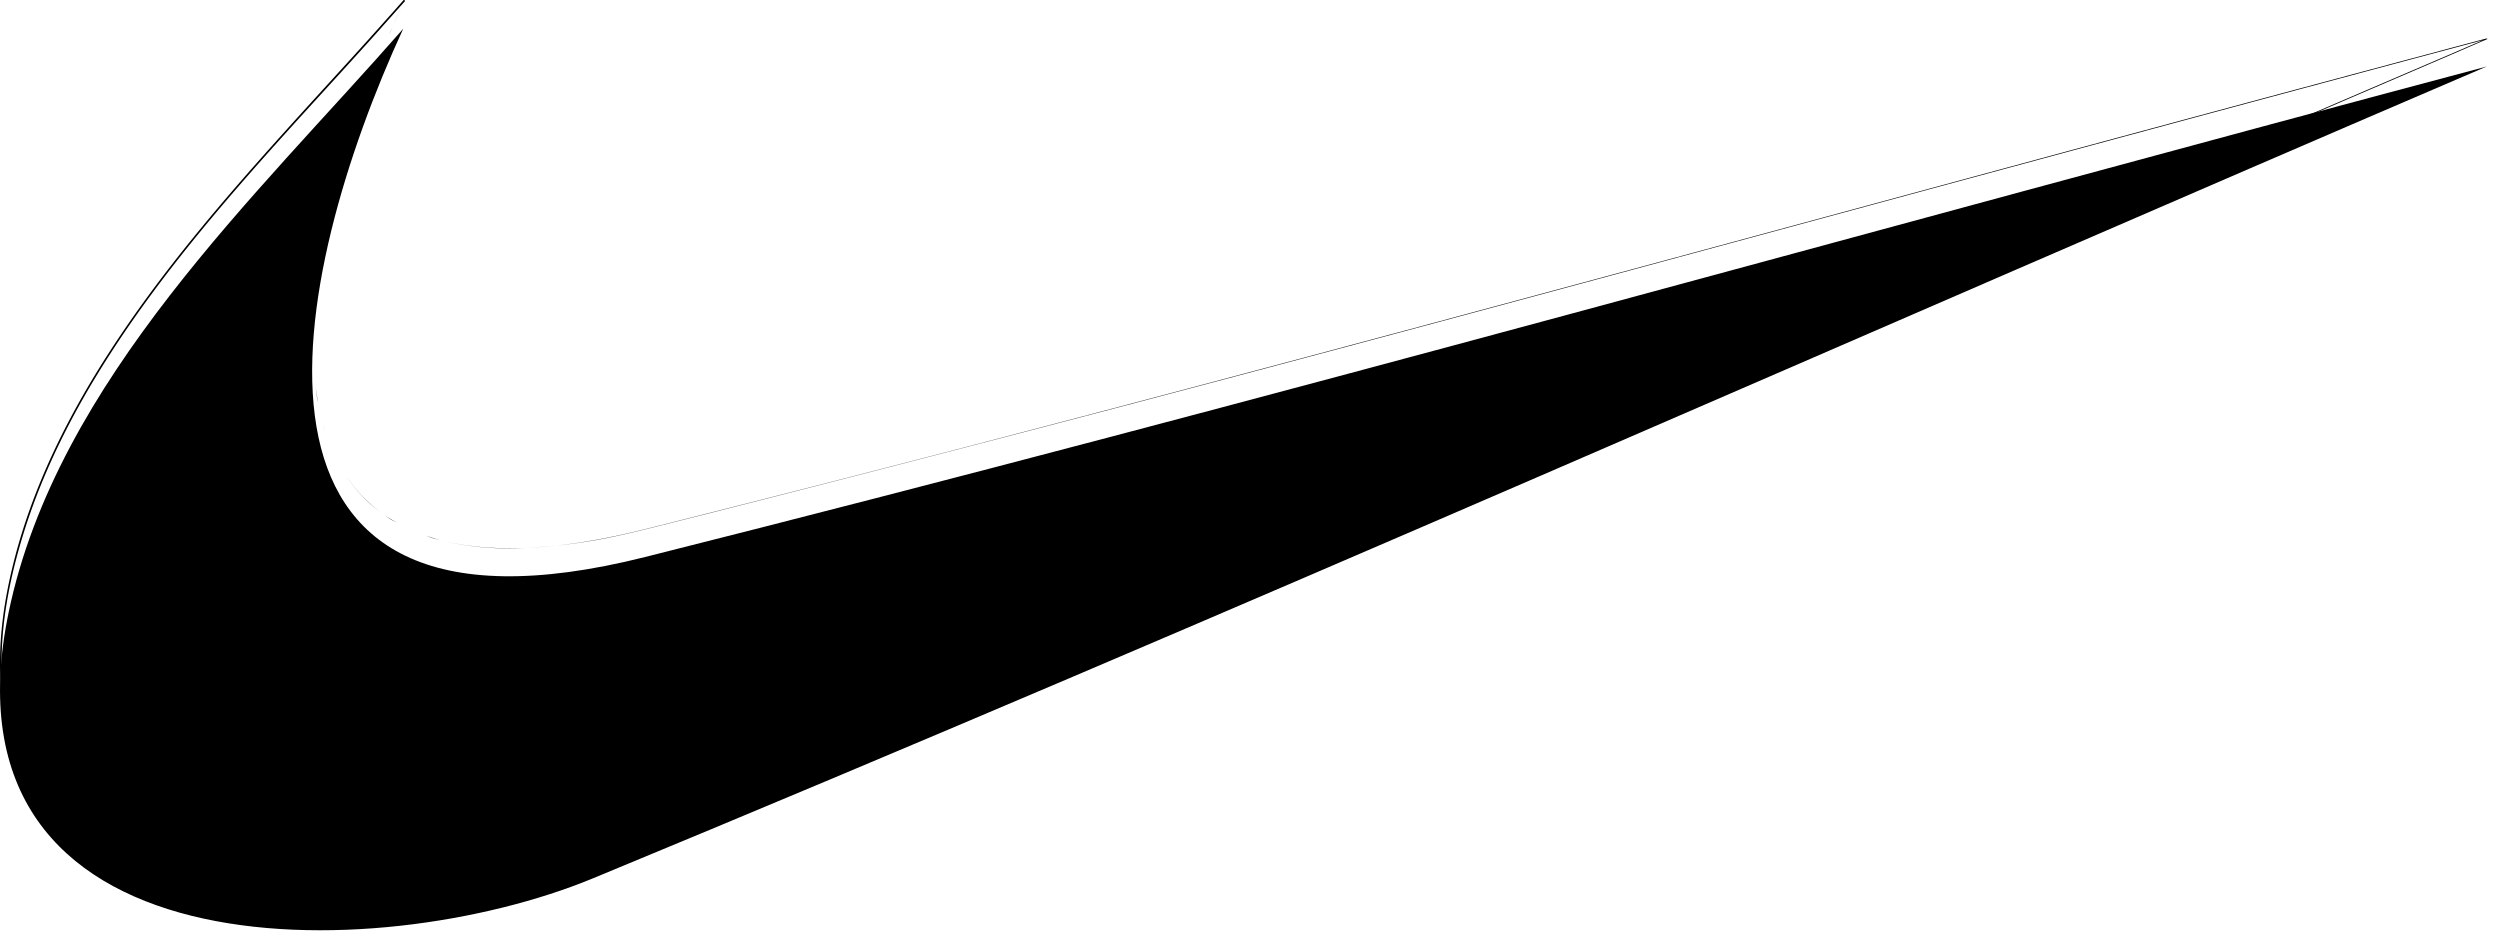<svg xmlns="http://www.w3.org/2000/svg" width="168.727" height="64" fill="none" viewBox="0 0 87 33"><g fill="#000" clip-path="url(#a)"><path fill-rule="evenodd" d="M14.032 1C8.98 6.773 1.981 13.237.302 21.303c-2.648 12.713 12.817 12.37 20.323 9.267C42.72 21.438 64.57 11.732 86.543 2.312 65.179 8.002 43.89 13.99 22.45 19.384 7.111 23.244 10.096 9.552 14.032 1" clip-rule="evenodd"/><path d="M14.082.008a.03.03 0 0 0-.044.002L13.72.37l-.243.272q-.45.507-.906 1.01c-.915 1.01-1.837 2.012-2.748 3.025C7.68 7.059 5.587 9.508 3.84 12.2c-1.36 2.095-2.507 4.346-3.2 6.753q-.177.618-.313 1.247c-.46 2.14-.537 4.47.445 6.483a6.8 6.8 0 0 0 1.664 2.165 8.7 8.7 0 0 0 2.12 1.346c1.172.535 2.435.854 3.707 1.037 1.879.269 3.796.252 5.679.045a26 26 0 0 0 5.487-1.19c.741-.25 1.46-.556 2.183-.856q1.252-.517 2.5-1.039 4.311-1.796 8.61-3.616c10.806-4.576 21.573-9.249 32.338-13.92C70.486 8.3 75.91 5.94 81.342 3.603l3.948-1.695.942-.408.258-.11c.01-.004.07-.027.07-.033.003-.012-.01-.01-.018-.012 0-.003-.005-.004-.002-.007l-.004.002c-.019.001-.04.008-.052.01l-.166.045-.835.222-2.169.581q-3.17.85-6.338 1.704c-6.338 1.71-12.67 3.437-19.006 5.152-11.142 3.016-22.291 6.017-33.483 8.847q-1.005.256-2.009.507c-.568.142-1.14.27-1.716.374q-.673.123-1.354.2-.525.059-1.053.082a19 19 0 0 0 3.189-.43c.481-.103.959-.224 1.437-.344l1.508-.38a1434 1434 0 0 0 8.365-2.149c9.532-2.469 19.035-5.04 28.538-7.615 5.584-1.514 11.17-3.029 16.758-4.535q2.793-.751 5.587-1.5l1.92-.513.584-.156.164-.043-.01.004-.258.11-.858.37-3.432 1.473C77.3 5.31 72.759 7.282 68.217 9.25c-11.31 4.902-22.611 9.824-33.964 14.627a1897 1897 0 0 1-9.986 4.196q-1.335.556-2.674 1.111c-.638.264-1.273.536-1.925.765a25 25 0 0 1-3.985 1.024c-.886.153-1.777.268-2.674.335a26 26 0 0 1-2.092.066 20 20 0 0 1-2.793-.218c-2.348-.358-4.79-1.226-6.374-3.081a6.7 6.7 0 0 1-1.348-2.503 9 9 0 0 1-.345-2.663c.02-1.462.321-2.914.75-4.307.685-2.222 1.754-4.31 3.01-6.26 1.923-2.989 4.275-5.673 6.658-8.298.796-.876 1.599-1.748 2.391-2.628.234-.259.143-.159 1.153-1.294l.002-.002.063-.07.006-.01a.03.03 0 0 0-.001-.023zm4.273 19.058c-.979.043-2.001-.011-2.963-.252.762.192 1.55.27 2.333.272.21 0 .42-.011.63-.02M13.969.232l-.122.27q-.085.191-.166.382c.029-.068.111-.255.288-.652m-.288.652-.107.24-.028.074zm-.135.314q-.03.069-.06.137zm-.731 1.832q-.023.055-.044.108-.104.29-.206.582.121-.345.25-.69m-.25.69c-.054.153-.112.305-.164.46q-.018.053-.035.107.097-.284.2-.567m-.584 1.782q-.057.198-.112.395.054-.198.112-.395m-.112.395c-.06.208-.122.416-.177.625q-.023.098-.047.194.106-.411.224-.819m-.224.819q-.045.18-.088.361.043-.18.088-.361m-.296 1.277-.026.119q-.012.057-.02.114.021-.117.046-.233m-.325 1.945q-.022.193-.04.388.018-.195.04-.388m-.04.388c-.015.147-.036.293-.047.44q-.01.149-.017.298c.014-.247.04-.492.064-.738m-.006 3.091c.018.154.034.307.06.46q.013.063.03.128a10 10 0 0 1-.09-.588m.256 1.298c.023.087.043.173.07.258q-.037-.128-.07-.258m.529 1.362q.018.035.038.072-.02-.036-.038-.073m.338.564q.29.425.664.788c.18.173.377.326.581.471a5 5 0 0 1-1.244-1.259m1.262 1.272c.078.054.154.113.235.164.087.054.182.094.271.143a5 5 0 0 1-.506-.307m1.417.714c.091.032.18.074.274.102.102.03.206.053.31.08a7 7 0 0 1-.584-.182"/></g><defs><clipPath id="a"><path fill="#fff" d="M0 33h87V0H0z"/></clipPath></defs></svg>